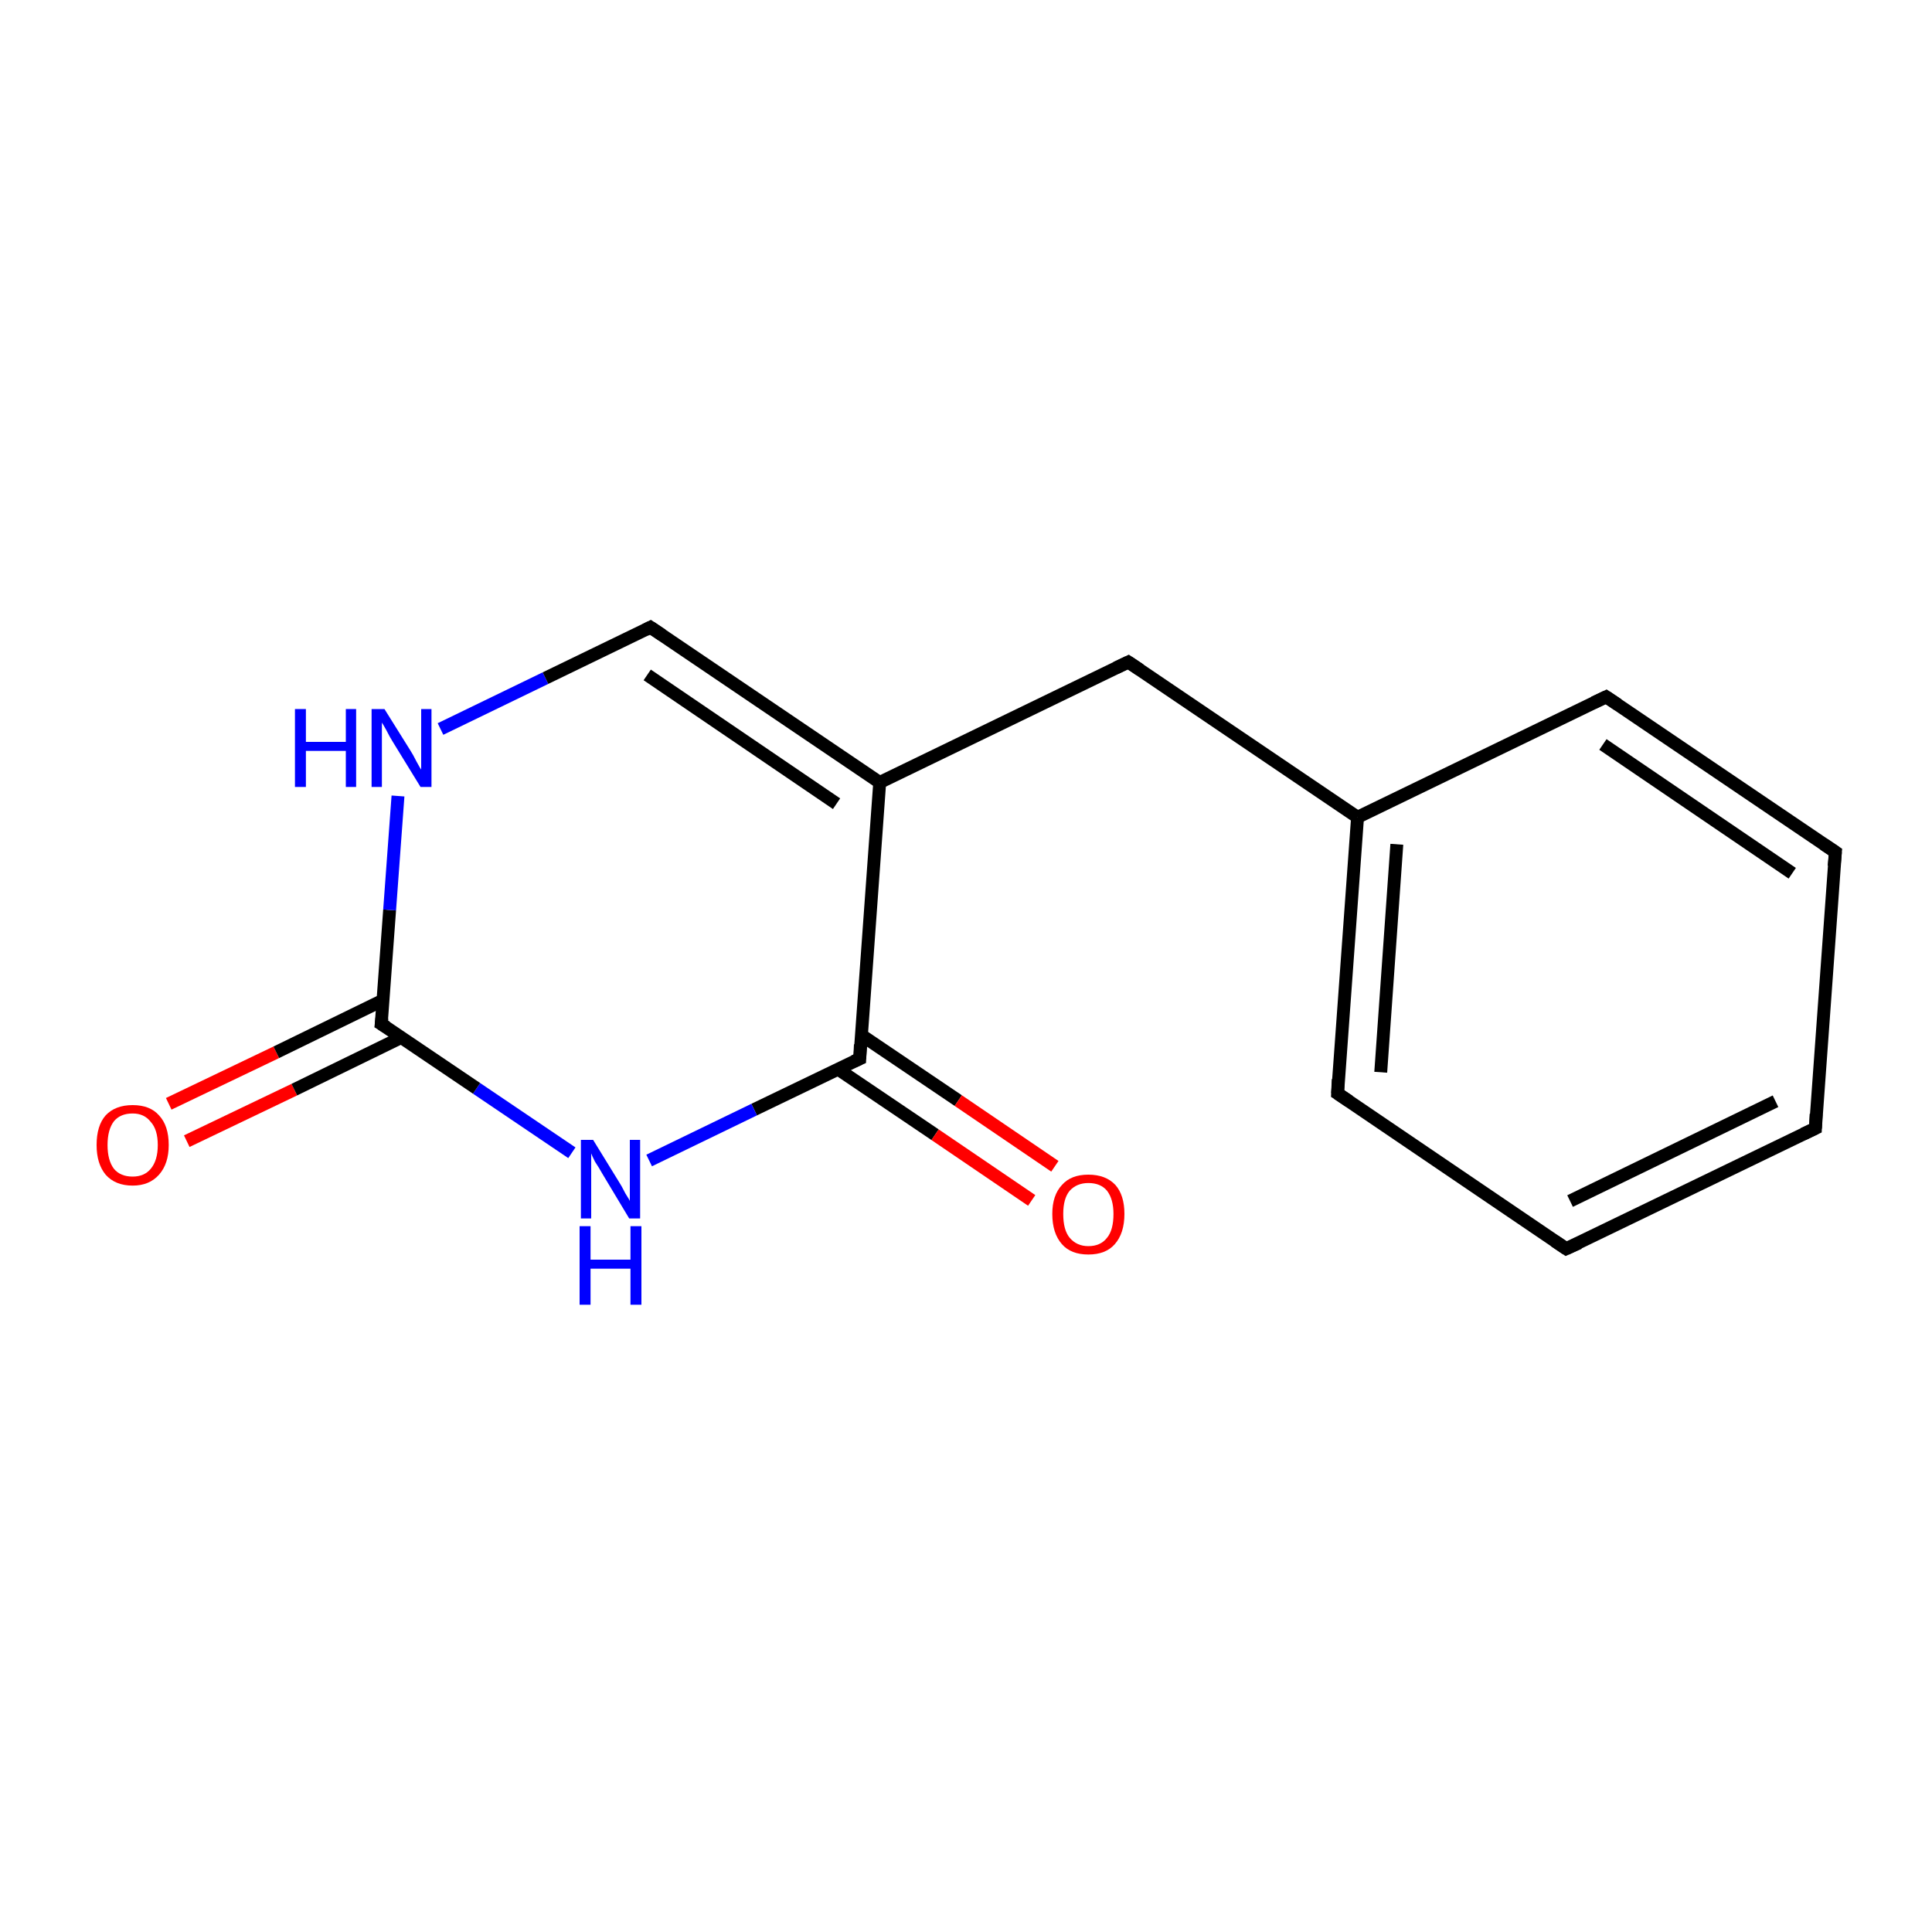 <?xml version='1.0' encoding='iso-8859-1'?>
<svg version='1.1' baseProfile='full'
              xmlns='http://www.w3.org/2000/svg'
                      xmlns:rdkit='http://www.rdkit.org/xml'
                      xmlns:xlink='http://www.w3.org/1999/xlink'
                  xml:space='preserve'
width='300px' height='300px' viewBox='0 0 300 300'>
<!-- END OF HEADER -->
<rect style='opacity:1.0;fill:#FFFFFF;stroke:none' width='300.0' height='300.0' x='0.0' y='0.0'> </rect>
<path class='bond-0 atom-0 atom-1' d='M 26.2,171.4 L 42.9,163.4' style='fill:none;fill-rule:evenodd;stroke:#FF0000;stroke-width:2.0px;stroke-linecap:butt;stroke-linejoin:miter;stroke-opacity:1' />
<path class='bond-0 atom-0 atom-1' d='M 42.9,163.4 L 59.5,155.3' style='fill:none;fill-rule:evenodd;stroke:#000000;stroke-width:2.0px;stroke-linecap:butt;stroke-linejoin:miter;stroke-opacity:1' />
<path class='bond-0 atom-0 atom-1' d='M 29.0,177.2 L 45.7,169.2' style='fill:none;fill-rule:evenodd;stroke:#FF0000;stroke-width:2.0px;stroke-linecap:butt;stroke-linejoin:miter;stroke-opacity:1' />
<path class='bond-0 atom-0 atom-1' d='M 45.7,169.2 L 62.3,161.1' style='fill:none;fill-rule:evenodd;stroke:#000000;stroke-width:2.0px;stroke-linecap:butt;stroke-linejoin:miter;stroke-opacity:1' />
<path class='bond-1 atom-1 atom-2' d='M 59.2,159.0 L 60.5,141.3' style='fill:none;fill-rule:evenodd;stroke:#000000;stroke-width:2.0px;stroke-linecap:butt;stroke-linejoin:miter;stroke-opacity:1' />
<path class='bond-1 atom-1 atom-2' d='M 60.5,141.3 L 61.8,123.6' style='fill:none;fill-rule:evenodd;stroke:#0000FF;stroke-width:2.0px;stroke-linecap:butt;stroke-linejoin:miter;stroke-opacity:1' />
<path class='bond-2 atom-2 atom-3' d='M 68.4,113.2 L 84.7,105.3' style='fill:none;fill-rule:evenodd;stroke:#0000FF;stroke-width:2.0px;stroke-linecap:butt;stroke-linejoin:miter;stroke-opacity:1' />
<path class='bond-2 atom-2 atom-3' d='M 84.7,105.3 L 101.0,97.4' style='fill:none;fill-rule:evenodd;stroke:#000000;stroke-width:2.0px;stroke-linecap:butt;stroke-linejoin:miter;stroke-opacity:1' />
<path class='bond-3 atom-3 atom-4' d='M 101.0,97.4 L 136.6,121.5' style='fill:none;fill-rule:evenodd;stroke:#000000;stroke-width:2.0px;stroke-linecap:butt;stroke-linejoin:miter;stroke-opacity:1' />
<path class='bond-3 atom-3 atom-4' d='M 100.5,104.8 L 129.9,124.8' style='fill:none;fill-rule:evenodd;stroke:#000000;stroke-width:2.0px;stroke-linecap:butt;stroke-linejoin:miter;stroke-opacity:1' />
<path class='bond-4 atom-4 atom-5' d='M 136.6,121.5 L 175.2,102.8' style='fill:none;fill-rule:evenodd;stroke:#000000;stroke-width:2.0px;stroke-linecap:butt;stroke-linejoin:miter;stroke-opacity:1' />
<path class='bond-5 atom-5 atom-6' d='M 175.2,102.8 L 210.8,126.9' style='fill:none;fill-rule:evenodd;stroke:#000000;stroke-width:2.0px;stroke-linecap:butt;stroke-linejoin:miter;stroke-opacity:1' />
<path class='bond-6 atom-6 atom-7' d='M 210.8,126.9 L 207.7,169.8' style='fill:none;fill-rule:evenodd;stroke:#000000;stroke-width:2.0px;stroke-linecap:butt;stroke-linejoin:miter;stroke-opacity:1' />
<path class='bond-6 atom-6 atom-7' d='M 216.9,131.1 L 214.4,166.5' style='fill:none;fill-rule:evenodd;stroke:#000000;stroke-width:2.0px;stroke-linecap:butt;stroke-linejoin:miter;stroke-opacity:1' />
<path class='bond-7 atom-7 atom-8' d='M 207.7,169.8 L 243.2,193.9' style='fill:none;fill-rule:evenodd;stroke:#000000;stroke-width:2.0px;stroke-linecap:butt;stroke-linejoin:miter;stroke-opacity:1' />
<path class='bond-8 atom-8 atom-9' d='M 243.2,193.9 L 281.9,175.2' style='fill:none;fill-rule:evenodd;stroke:#000000;stroke-width:2.0px;stroke-linecap:butt;stroke-linejoin:miter;stroke-opacity:1' />
<path class='bond-8 atom-8 atom-9' d='M 243.8,186.5 L 275.7,171.0' style='fill:none;fill-rule:evenodd;stroke:#000000;stroke-width:2.0px;stroke-linecap:butt;stroke-linejoin:miter;stroke-opacity:1' />
<path class='bond-9 atom-9 atom-10' d='M 281.9,175.2 L 285.0,132.3' style='fill:none;fill-rule:evenodd;stroke:#000000;stroke-width:2.0px;stroke-linecap:butt;stroke-linejoin:miter;stroke-opacity:1' />
<path class='bond-10 atom-10 atom-11' d='M 285.0,132.3 L 249.4,108.2' style='fill:none;fill-rule:evenodd;stroke:#000000;stroke-width:2.0px;stroke-linecap:butt;stroke-linejoin:miter;stroke-opacity:1' />
<path class='bond-10 atom-10 atom-11' d='M 278.3,135.6 L 248.9,115.6' style='fill:none;fill-rule:evenodd;stroke:#000000;stroke-width:2.0px;stroke-linecap:butt;stroke-linejoin:miter;stroke-opacity:1' />
<path class='bond-11 atom-4 atom-12' d='M 136.6,121.5 L 133.5,164.4' style='fill:none;fill-rule:evenodd;stroke:#000000;stroke-width:2.0px;stroke-linecap:butt;stroke-linejoin:miter;stroke-opacity:1' />
<path class='bond-12 atom-12 atom-13' d='M 130.1,166.0 L 145.2,176.2' style='fill:none;fill-rule:evenodd;stroke:#000000;stroke-width:2.0px;stroke-linecap:butt;stroke-linejoin:miter;stroke-opacity:1' />
<path class='bond-12 atom-12 atom-13' d='M 145.2,176.2 L 160.2,186.4' style='fill:none;fill-rule:evenodd;stroke:#FF0000;stroke-width:2.0px;stroke-linecap:butt;stroke-linejoin:miter;stroke-opacity:1' />
<path class='bond-12 atom-12 atom-13' d='M 133.7,160.7 L 148.8,170.9' style='fill:none;fill-rule:evenodd;stroke:#000000;stroke-width:2.0px;stroke-linecap:butt;stroke-linejoin:miter;stroke-opacity:1' />
<path class='bond-12 atom-12 atom-13' d='M 148.8,170.9 L 163.8,181.1' style='fill:none;fill-rule:evenodd;stroke:#FF0000;stroke-width:2.0px;stroke-linecap:butt;stroke-linejoin:miter;stroke-opacity:1' />
<path class='bond-13 atom-12 atom-14' d='M 133.5,164.4 L 117.1,172.3' style='fill:none;fill-rule:evenodd;stroke:#000000;stroke-width:2.0px;stroke-linecap:butt;stroke-linejoin:miter;stroke-opacity:1' />
<path class='bond-13 atom-12 atom-14' d='M 117.1,172.3 L 100.8,180.2' style='fill:none;fill-rule:evenodd;stroke:#0000FF;stroke-width:2.0px;stroke-linecap:butt;stroke-linejoin:miter;stroke-opacity:1' />
<path class='bond-14 atom-14 atom-1' d='M 88.8,179.0 L 74.0,169.0' style='fill:none;fill-rule:evenodd;stroke:#0000FF;stroke-width:2.0px;stroke-linecap:butt;stroke-linejoin:miter;stroke-opacity:1' />
<path class='bond-14 atom-14 atom-1' d='M 74.0,169.0 L 59.2,159.0' style='fill:none;fill-rule:evenodd;stroke:#000000;stroke-width:2.0px;stroke-linecap:butt;stroke-linejoin:miter;stroke-opacity:1' />
<path class='bond-15 atom-11 atom-6' d='M 249.4,108.2 L 210.8,126.9' style='fill:none;fill-rule:evenodd;stroke:#000000;stroke-width:2.0px;stroke-linecap:butt;stroke-linejoin:miter;stroke-opacity:1' />
<path d='M 59.3,158.1 L 59.2,159.0 L 60.0,159.5' style='fill:none;stroke:#000000;stroke-width:2.0px;stroke-linecap:butt;stroke-linejoin:miter;stroke-miterlimit:10;stroke-opacity:1;' />
<path d='M 100.2,97.8 L 101.0,97.4 L 102.8,98.6' style='fill:none;stroke:#000000;stroke-width:2.0px;stroke-linecap:butt;stroke-linejoin:miter;stroke-miterlimit:10;stroke-opacity:1;' />
<path d='M 173.3,103.7 L 175.2,102.8 L 177.0,104.0' style='fill:none;stroke:#000000;stroke-width:2.0px;stroke-linecap:butt;stroke-linejoin:miter;stroke-miterlimit:10;stroke-opacity:1;' />
<path d='M 207.8,167.6 L 207.7,169.8 L 209.5,171.0' style='fill:none;stroke:#000000;stroke-width:2.0px;stroke-linecap:butt;stroke-linejoin:miter;stroke-miterlimit:10;stroke-opacity:1;' />
<path d='M 241.4,192.7 L 243.2,193.9 L 245.2,193.0' style='fill:none;stroke:#000000;stroke-width:2.0px;stroke-linecap:butt;stroke-linejoin:miter;stroke-miterlimit:10;stroke-opacity:1;' />
<path d='M 280.0,176.1 L 281.9,175.2 L 282.0,173.0' style='fill:none;stroke:#000000;stroke-width:2.0px;stroke-linecap:butt;stroke-linejoin:miter;stroke-miterlimit:10;stroke-opacity:1;' />
<path d='M 284.8,134.5 L 285.0,132.3 L 283.2,131.1' style='fill:none;stroke:#000000;stroke-width:2.0px;stroke-linecap:butt;stroke-linejoin:miter;stroke-miterlimit:10;stroke-opacity:1;' />
<path d='M 251.2,109.4 L 249.4,108.2 L 247.5,109.1' style='fill:none;stroke:#000000;stroke-width:2.0px;stroke-linecap:butt;stroke-linejoin:miter;stroke-miterlimit:10;stroke-opacity:1;' />
<path d='M 133.6,162.2 L 133.5,164.4 L 132.6,164.8' style='fill:none;stroke:#000000;stroke-width:2.0px;stroke-linecap:butt;stroke-linejoin:miter;stroke-miterlimit:10;stroke-opacity:1;' />
<path class='atom-0' d='M 15.0 177.8
Q 15.0 174.8, 16.4 173.2
Q 17.9 171.6, 20.6 171.6
Q 23.3 171.6, 24.7 173.2
Q 26.2 174.8, 26.2 177.8
Q 26.2 180.7, 24.7 182.4
Q 23.2 184.1, 20.6 184.1
Q 17.9 184.1, 16.4 182.4
Q 15.0 180.7, 15.0 177.8
M 20.6 182.7
Q 22.4 182.7, 23.4 181.5
Q 24.5 180.2, 24.5 177.8
Q 24.5 175.4, 23.4 174.2
Q 22.4 172.9, 20.6 172.9
Q 18.7 172.9, 17.7 174.1
Q 16.7 175.4, 16.7 177.8
Q 16.7 180.2, 17.7 181.5
Q 18.7 182.7, 20.6 182.7
' fill='#FF0000'/>
<path class='atom-2' d='M 45.8 110.1
L 47.5 110.1
L 47.5 115.2
L 53.7 115.2
L 53.7 110.1
L 55.3 110.1
L 55.3 122.2
L 53.7 122.2
L 53.7 116.6
L 47.5 116.6
L 47.5 122.2
L 45.8 122.2
L 45.8 110.1
' fill='#0000FF'/>
<path class='atom-2' d='M 59.7 110.1
L 63.7 116.5
Q 64.1 117.1, 64.7 118.3
Q 65.3 119.4, 65.4 119.5
L 65.4 110.1
L 67.0 110.1
L 67.0 122.2
L 65.3 122.2
L 61.0 115.2
Q 60.5 114.4, 60.0 113.4
Q 59.5 112.5, 59.3 112.2
L 59.3 122.2
L 57.7 122.2
L 57.7 110.1
L 59.7 110.1
' fill='#0000FF'/>
<path class='atom-13' d='M 163.4 188.5
Q 163.4 185.6, 164.9 184.0
Q 166.3 182.4, 169.0 182.4
Q 171.7 182.4, 173.2 184.0
Q 174.6 185.6, 174.6 188.5
Q 174.6 191.5, 173.1 193.2
Q 171.7 194.8, 169.0 194.8
Q 166.3 194.8, 164.9 193.2
Q 163.4 191.5, 163.4 188.5
M 169.0 193.5
Q 170.9 193.5, 171.9 192.2
Q 172.9 191.0, 172.9 188.5
Q 172.9 186.2, 171.9 184.9
Q 170.9 183.7, 169.0 183.7
Q 167.2 183.7, 166.1 184.9
Q 165.1 186.1, 165.1 188.5
Q 165.1 191.0, 166.1 192.2
Q 167.2 193.5, 169.0 193.5
' fill='#FF0000'/>
<path class='atom-14' d='M 92.1 177.0
L 96.1 183.5
Q 96.5 184.1, 97.1 185.3
Q 97.8 186.4, 97.8 186.5
L 97.8 177.0
L 99.4 177.0
L 99.4 189.2
L 97.7 189.2
L 93.5 182.2
Q 93.0 181.3, 92.4 180.4
Q 91.9 179.4, 91.8 179.1
L 91.8 189.2
L 90.2 189.2
L 90.2 177.0
L 92.1 177.0
' fill='#0000FF'/>
<path class='atom-14' d='M 90.0 190.4
L 91.7 190.4
L 91.7 195.6
L 97.9 195.6
L 97.9 190.4
L 99.6 190.4
L 99.6 202.6
L 97.9 202.6
L 97.9 197.0
L 91.7 197.0
L 91.7 202.6
L 90.0 202.6
L 90.0 190.4
' fill='#0000FF'/>
</svg>
